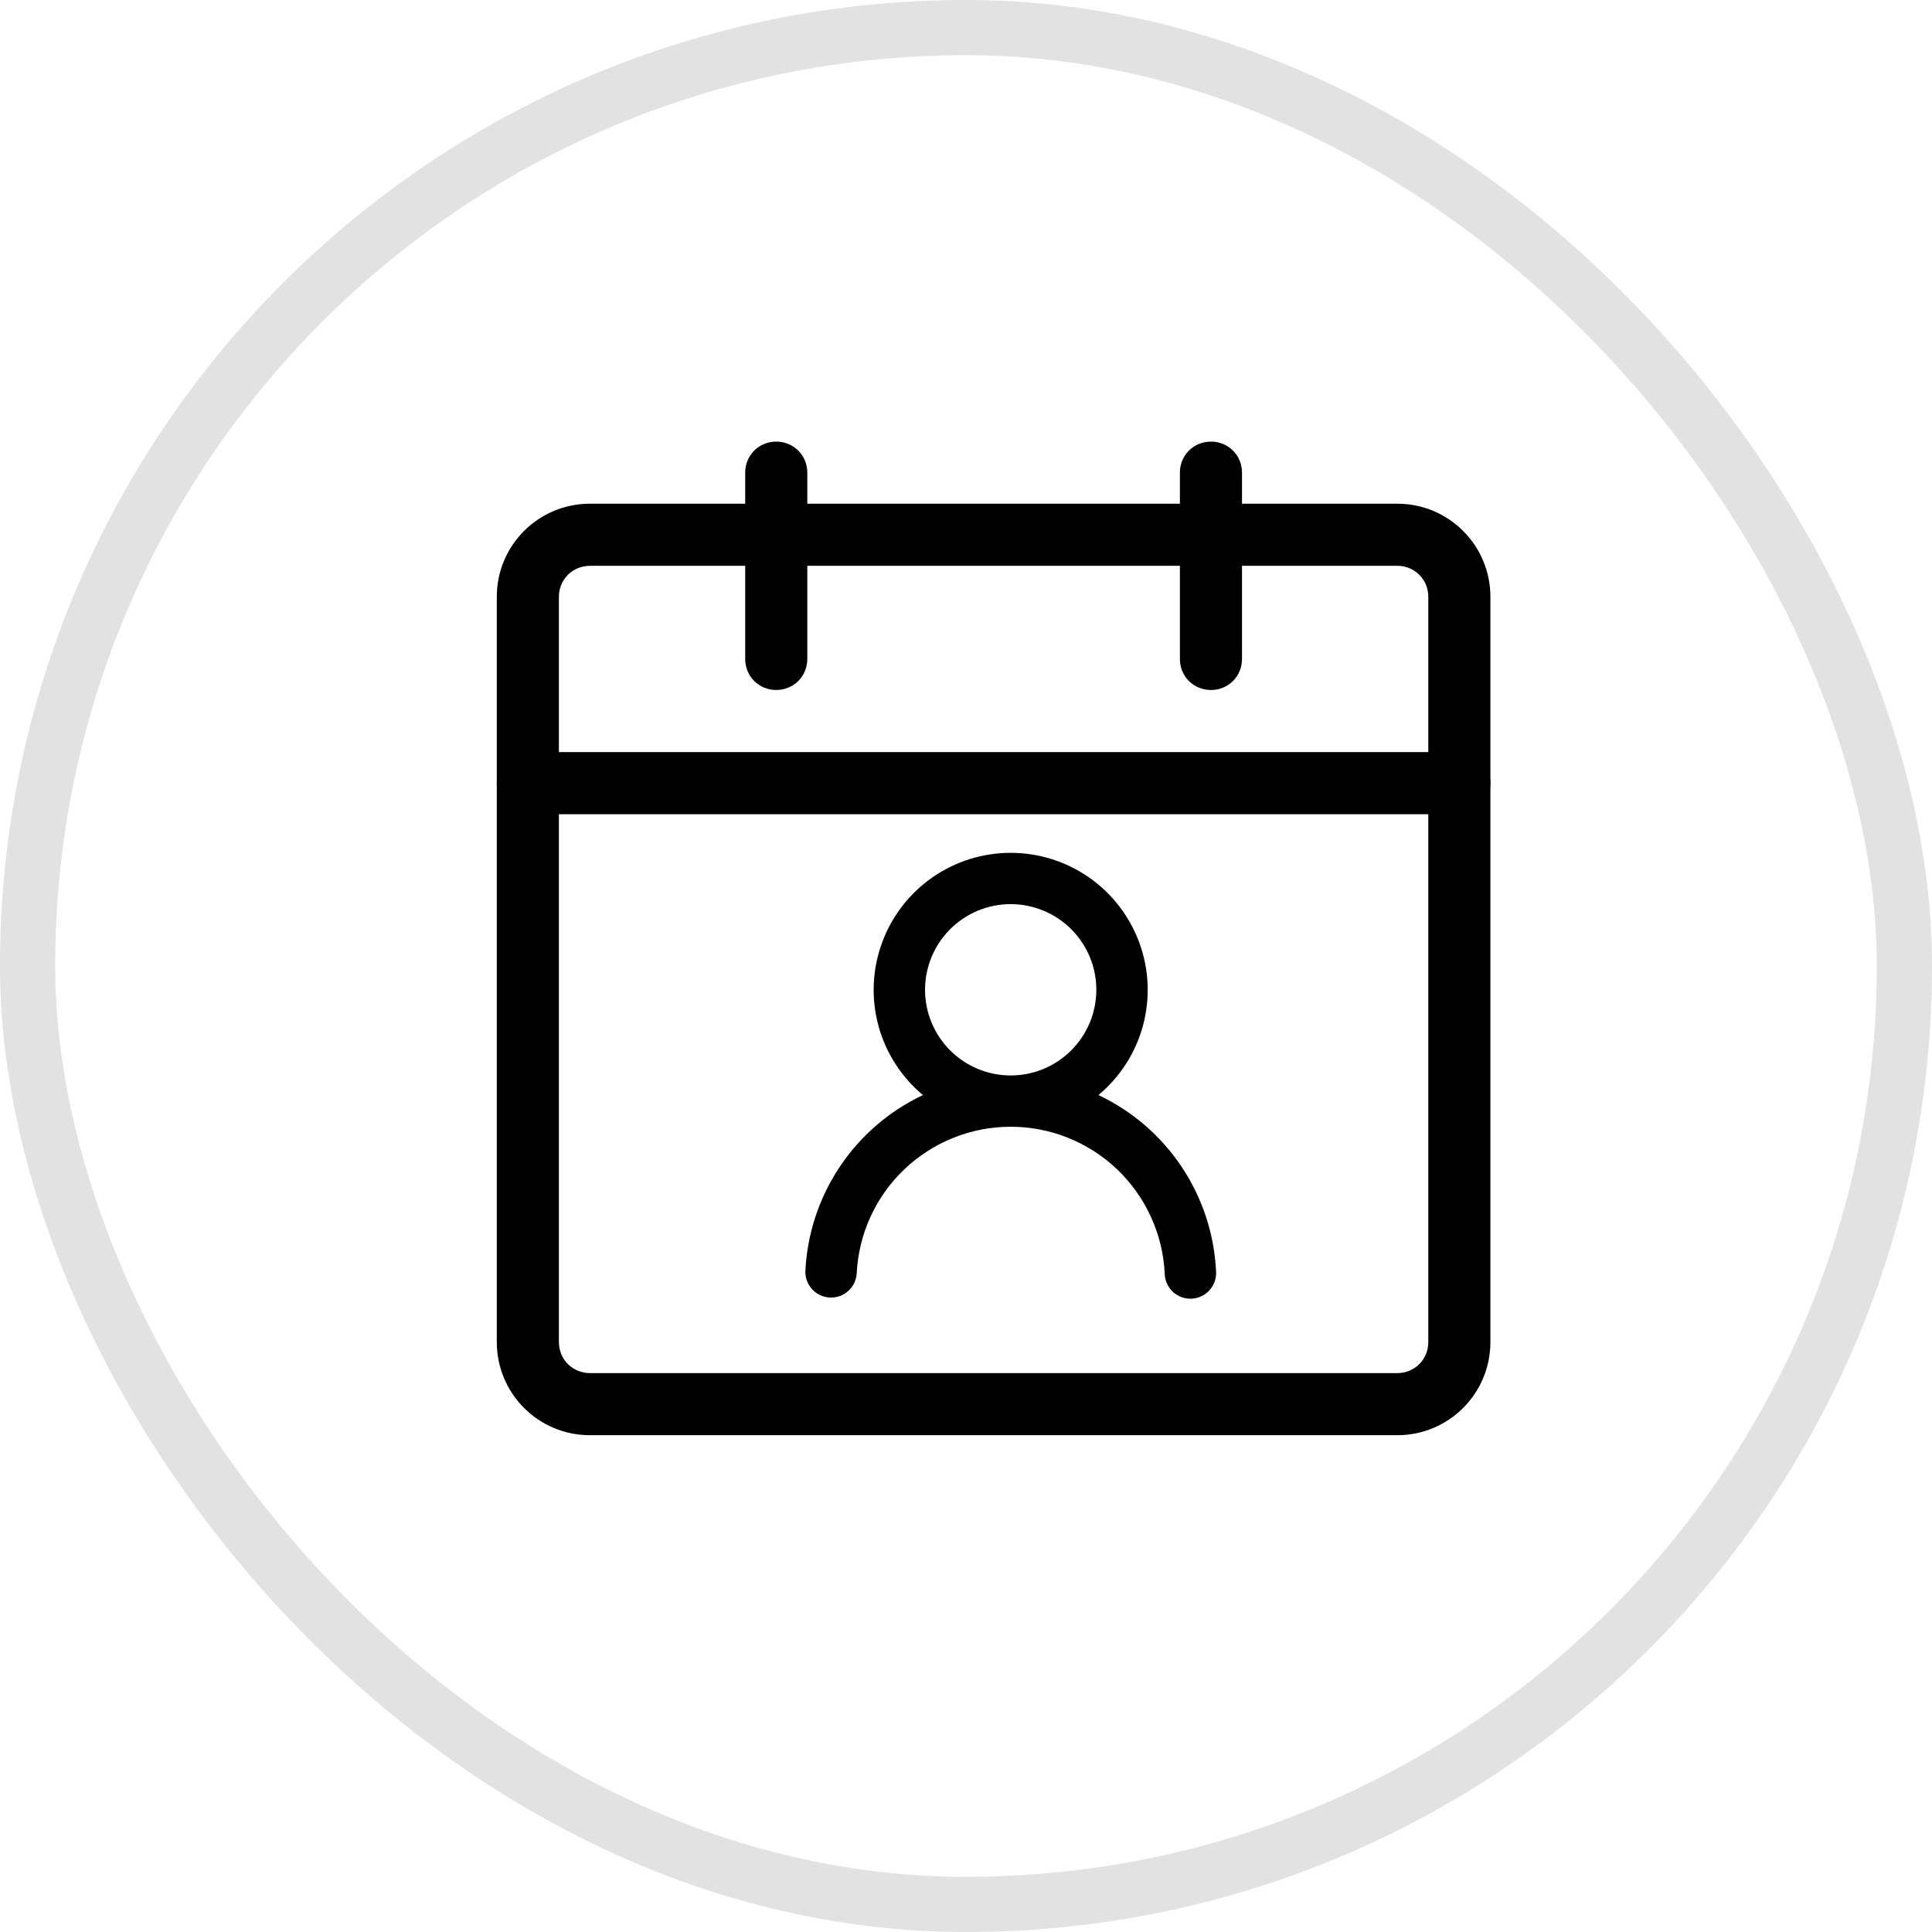 <svg width="35" height="35" viewBox="0 0 35 35" fill="none" xmlns="http://www.w3.org/2000/svg">
<rect x="0.5" y="0.5" width="34" height="34" rx="17" stroke="#E2E2E2"/>
<path d="M25.312 26H10.688C9.754 26 9 25.246 9 24.312V10.812C9 9.879 9.754 9.125 10.688 9.125H25.312C26.246 9.125 27 9.879 27 10.812V24.312C27 25.246 26.246 26 25.312 26ZM10.688 10.25C10.373 10.25 10.125 10.498 10.125 10.812V24.312C10.125 24.628 10.373 24.875 10.688 24.875H25.312C25.628 24.875 25.875 24.628 25.875 24.312V10.812C25.875 10.498 25.628 10.25 25.312 10.25H10.688Z" fill="black"/>
<path d="M14.062 12.5C13.748 12.5 13.5 12.252 13.5 11.938V8.562C13.5 8.248 13.748 8 14.062 8C14.377 8 14.625 8.248 14.625 8.562V11.938C14.625 12.252 14.377 12.5 14.062 12.5ZM21.938 12.5C21.622 12.5 21.375 12.252 21.375 11.938V8.562C21.375 8.248 21.622 8 21.938 8C22.253 8 22.5 8.248 22.5 8.562V11.938C22.5 12.252 22.253 12.5 21.938 12.5ZM26.438 14.75H9.562C9.248 14.75 9 14.502 9 14.188C9 13.873 9.248 13.625 9.562 13.625H26.438C26.753 13.625 27 13.873 27 14.188C27 14.502 26.753 14.75 26.438 14.75Z" fill="black"/>
<path d="M19.899 19.838C20.511 20.127 21.032 20.576 21.407 21.139C21.782 21.701 21.998 22.355 22.03 23.03C22.034 23.092 22.026 23.154 22.006 23.213C21.986 23.271 21.954 23.325 21.913 23.372C21.872 23.418 21.822 23.456 21.765 23.482C21.709 23.509 21.649 23.524 21.587 23.527C21.525 23.53 21.463 23.52 21.405 23.499C21.347 23.478 21.293 23.445 21.248 23.403C21.203 23.36 21.166 23.31 21.141 23.253C21.115 23.197 21.101 23.136 21.1 23.073C21.066 22.356 20.757 21.68 20.238 21.184C19.718 20.689 19.028 20.412 18.31 20.412C17.592 20.412 16.901 20.689 16.382 21.184C15.862 21.68 15.554 22.356 15.52 23.073C15.511 23.195 15.456 23.308 15.365 23.389C15.274 23.47 15.155 23.512 15.034 23.506C14.912 23.501 14.798 23.448 14.715 23.359C14.632 23.27 14.587 23.152 14.59 23.03C14.622 22.355 14.837 21.701 15.212 21.139C15.587 20.577 16.108 20.127 16.72 19.838C16.328 19.512 16.046 19.072 15.913 18.58C15.78 18.088 15.802 17.566 15.976 17.087C16.149 16.607 16.467 16.193 16.884 15.9C17.302 15.607 17.799 15.45 18.309 15.45C18.82 15.45 19.317 15.607 19.735 15.9C20.152 16.193 20.469 16.607 20.643 17.087C20.817 17.566 20.839 18.088 20.706 18.58C20.573 19.072 20.291 19.512 19.899 19.838ZM19.861 17.931C19.861 17.52 19.698 17.125 19.407 16.834C19.116 16.543 18.721 16.379 18.31 16.379C17.898 16.379 17.503 16.543 17.212 16.834C16.922 17.125 16.758 17.52 16.758 17.931C16.758 18.343 16.922 18.737 17.212 19.028C17.503 19.319 17.898 19.483 18.31 19.483C18.721 19.483 19.116 19.319 19.407 19.028C19.698 18.737 19.861 18.343 19.861 17.931Z" fill="black"/>
</svg>
